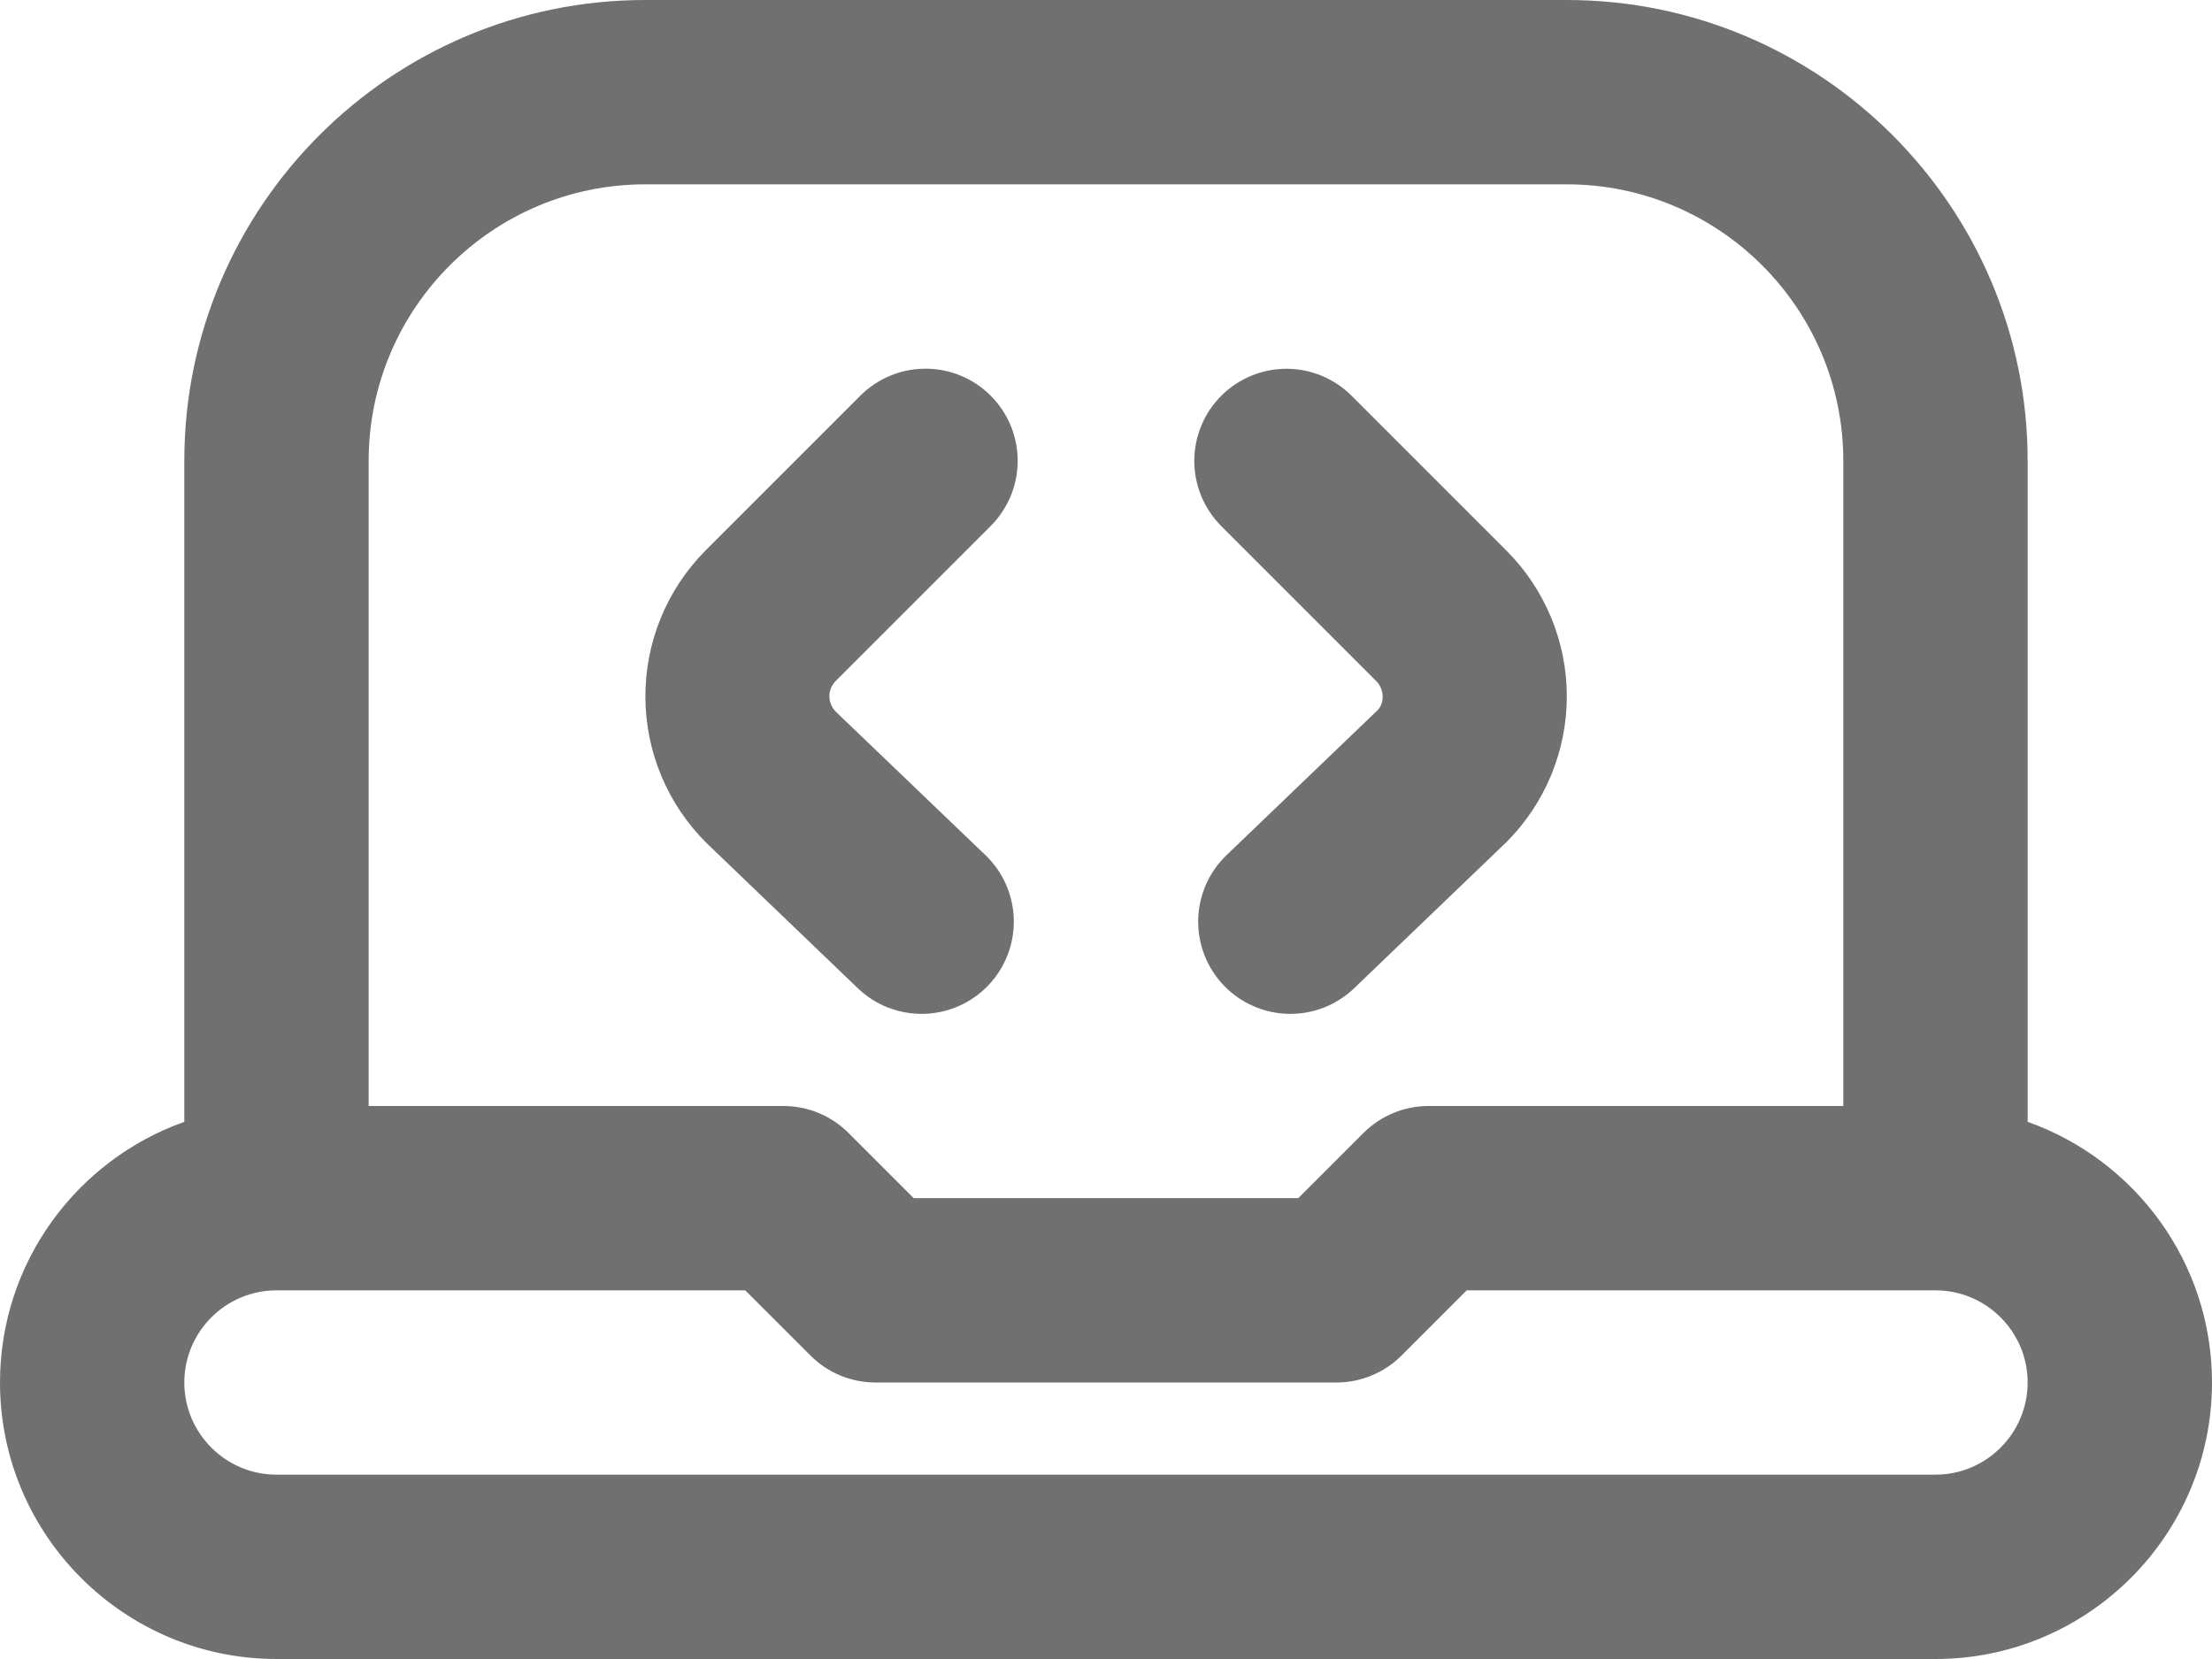 <svg width="56" height="42" viewBox="0 0 56 42" fill="none" xmlns="http://www.w3.org/2000/svg">
<path d="M17.894 21.35C17.404 20.866 17.015 20.29 16.748 19.656C16.481 19.021 16.342 18.34 16.339 17.652C16.336 16.963 16.468 16.281 16.729 15.644C16.99 15.007 17.374 14.428 17.859 13.939L21.781 10.017C21.998 9.8 22.255 9.629 22.538 9.511C22.821 9.394 23.125 9.334 23.431 9.334C23.738 9.334 24.041 9.394 24.324 9.511C24.607 9.629 24.864 9.8 25.081 10.017C25.297 10.234 25.469 10.491 25.587 10.774C25.704 11.057 25.764 11.36 25.764 11.667C25.764 11.973 25.704 12.276 25.587 12.559C25.469 12.842 25.297 13.1 25.081 13.316L21.158 17.239C21.107 17.29 21.067 17.35 21.039 17.417C21.011 17.483 20.997 17.555 20.997 17.627C20.997 17.699 21.011 17.771 21.039 17.837C21.067 17.904 21.107 17.965 21.158 18.016L24.948 21.649C25.395 22.077 25.653 22.666 25.666 23.285C25.679 23.904 25.445 24.502 25.017 24.949C24.588 25.396 24 25.654 23.381 25.667C22.762 25.68 22.163 25.447 21.716 25.018L17.894 21.35ZM34.839 17.239C35.053 17.453 35.053 17.801 34.874 17.981L31.052 21.649C30.605 22.077 30.347 22.666 30.334 23.285C30.321 23.904 30.554 24.502 30.983 24.949C31.412 25.396 32 25.654 32.619 25.667C33.238 25.68 33.837 25.447 34.283 25.018L38.14 21.317C39.117 20.339 39.666 19.012 39.666 17.63C39.666 16.247 39.117 14.92 38.14 13.942L34.218 10.019C34.001 9.803 33.744 9.631 33.461 9.514C33.178 9.396 32.875 9.336 32.568 9.336C32.262 9.336 31.959 9.396 31.676 9.514C31.393 9.631 31.135 9.803 30.919 10.019C30.702 10.236 30.53 10.493 30.413 10.776C30.296 11.059 30.235 11.363 30.235 11.669C30.235 11.975 30.296 12.279 30.413 12.562C30.53 12.845 30.702 13.102 30.919 13.319L34.841 17.241L34.839 17.239ZM56 35C56 38.859 52.859 42 49 42H7C3.14 42 -0 38.859 -0 35C-0 31.957 1.95 29.365 4.666 28.401V11.667C4.666 5.234 9.9 0 16.333 0H39.666C46.099 0 51.333 5.234 51.333 11.667V28.401C54.049 29.365 56 31.957 56 35ZM9.333 11.667V28H19.833C20.451 28 21.046 28.245 21.483 28.684L23.132 30.333H32.867L34.517 28.684C34.954 28.246 35.548 28 36.166 28H46.666V11.667C46.666 7.807 43.526 4.667 39.666 4.667H16.333C12.474 4.667 9.333 7.807 9.333 11.667ZM51.333 35C51.333 33.714 50.285 32.667 49 32.667H37.132L35.483 34.316C35.045 34.754 34.452 35 33.833 35H22.166C21.86 35 21.556 34.94 21.273 34.823C20.99 34.705 20.733 34.533 20.517 34.316L18.867 32.667H7C5.714 32.667 4.666 33.714 4.666 35C4.666 36.286 5.714 37.333 7 37.333H49C50.285 37.333 51.333 36.286 51.333 35Z" fill="#707070"/>
</svg>
